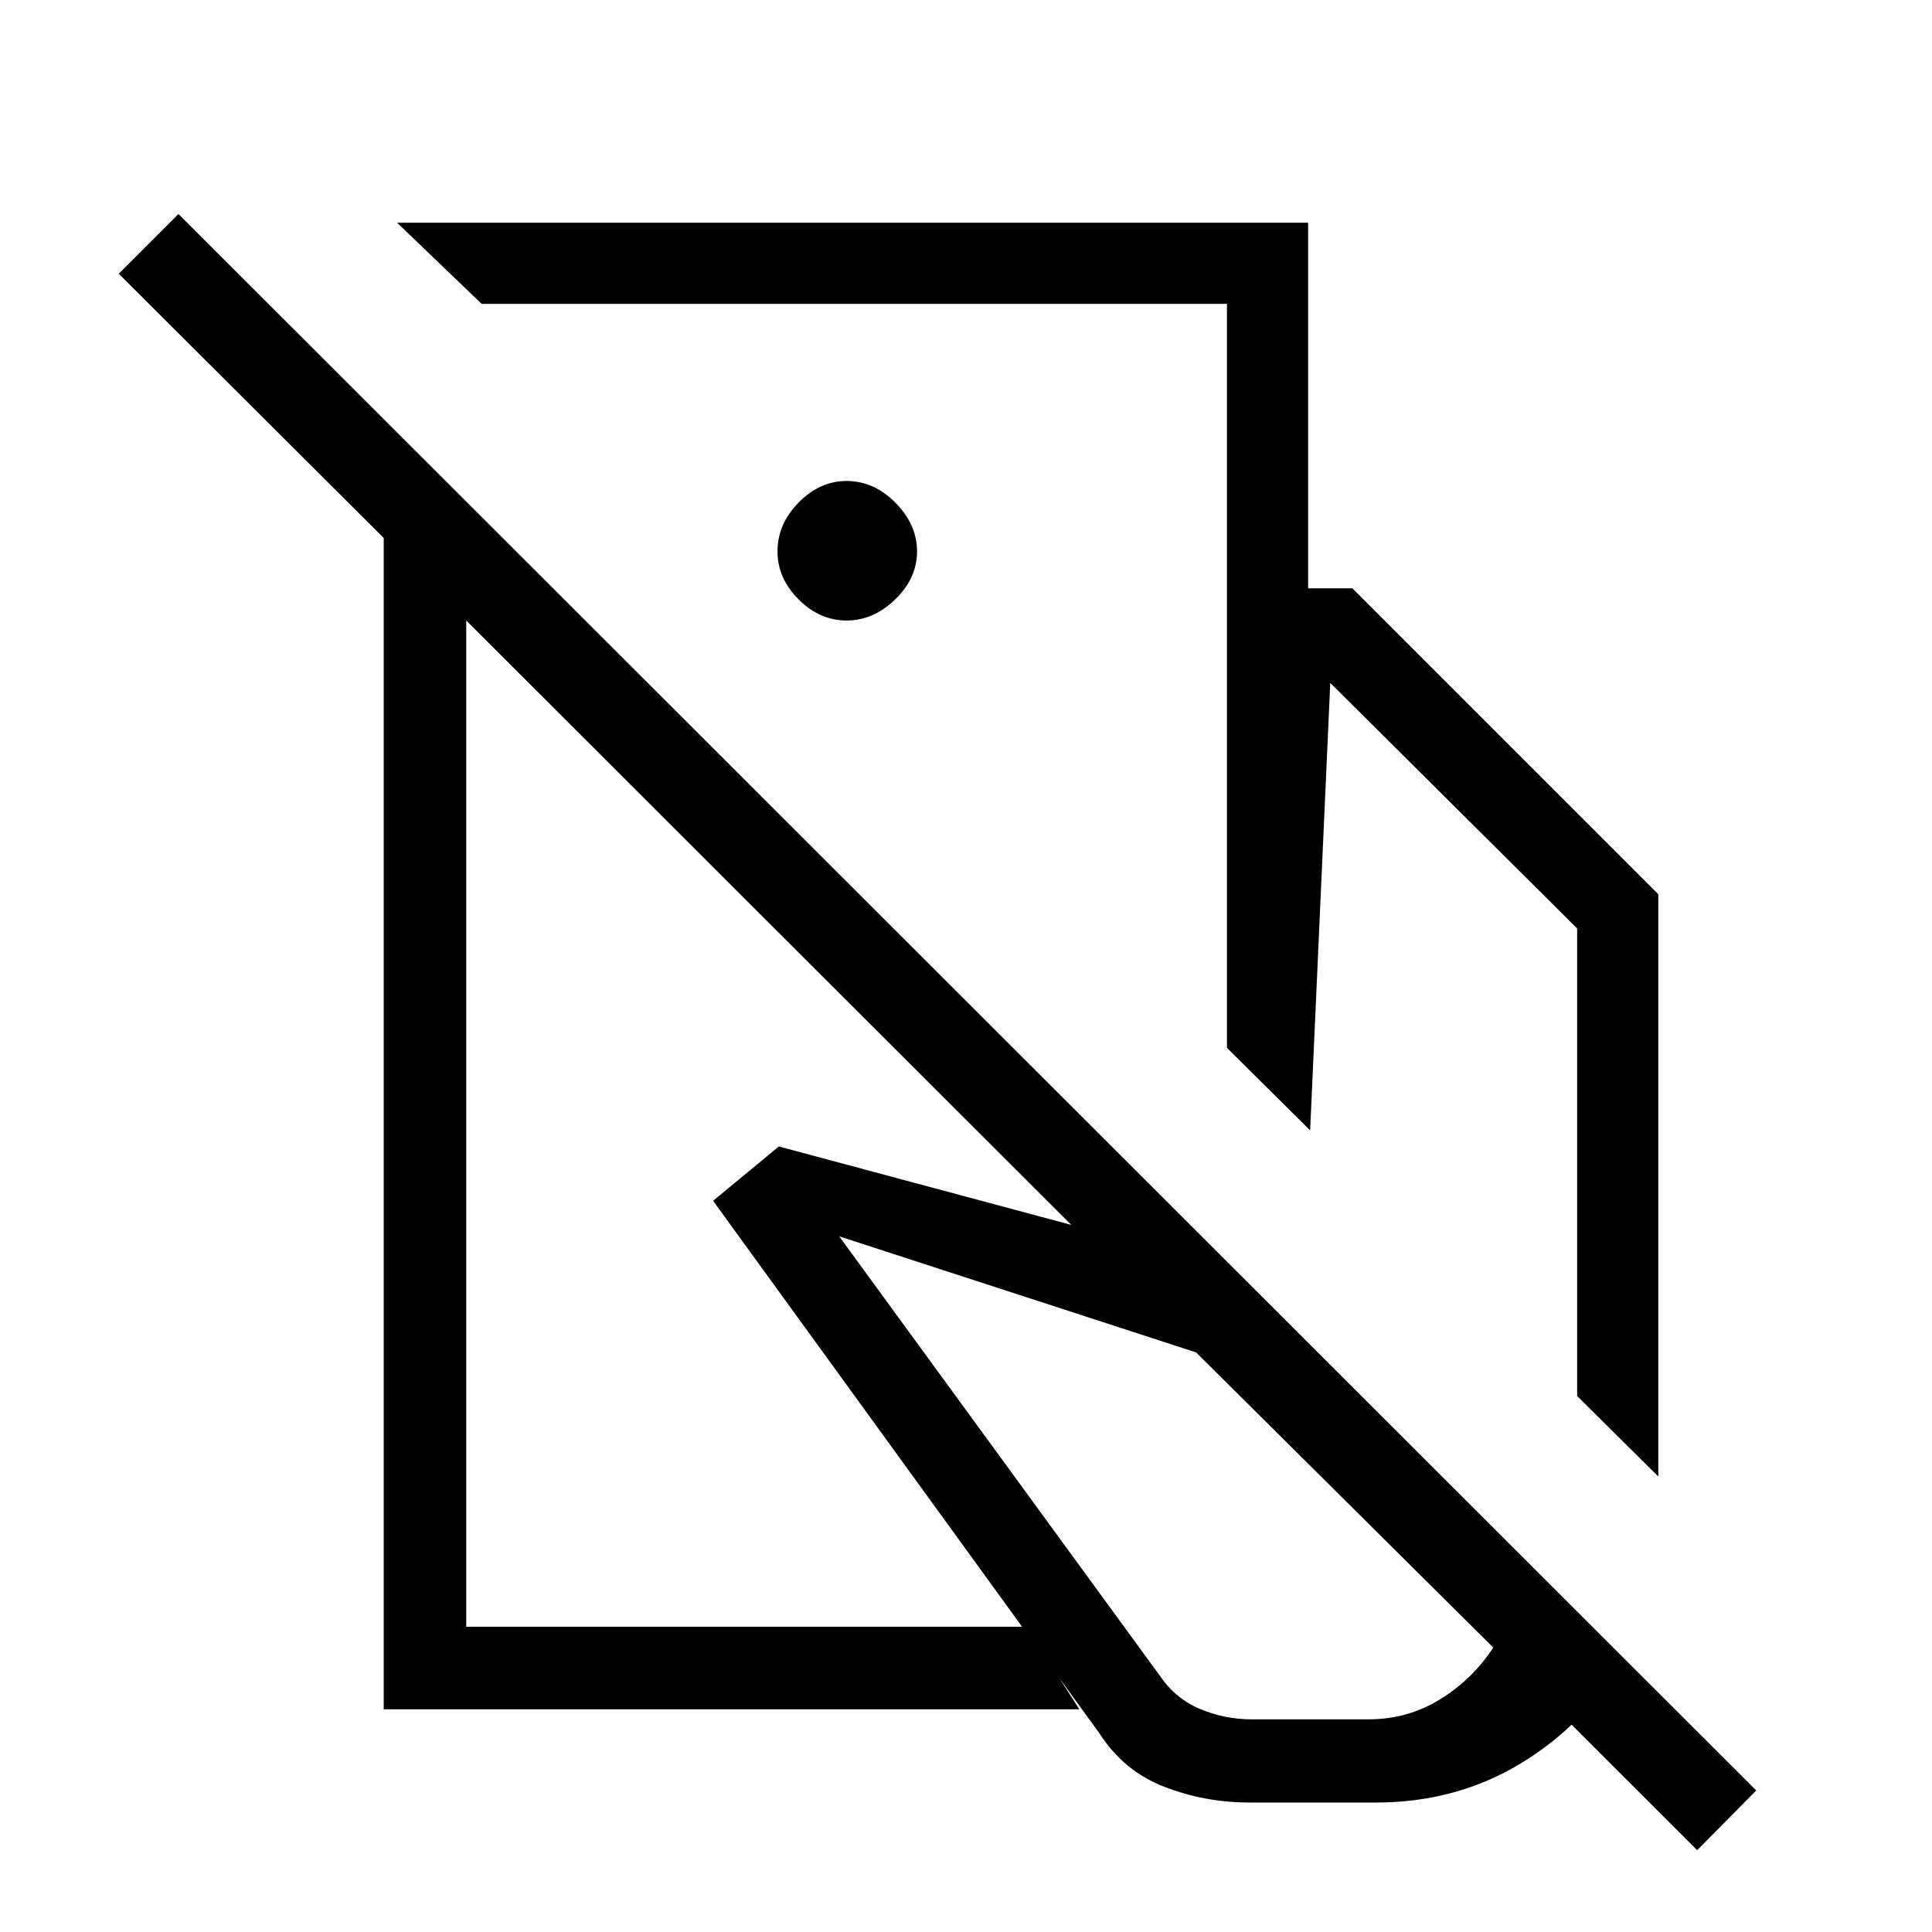 <svg xmlns="http://www.w3.org/2000/svg" height="40" viewBox="0 -960 960 960" width="40"><path d="M609.67-439.33v-228.34H672l152 152v289.34l-40.33-40v-232.34L661-620.67l-10 222.34-41.33-41Zm11.33 375q-22.33 0-42.5-7.84-20.17-7.83-32.17-26.5l-192-264.66 32.67-27 223.67 60 196 194.33q-18.76 32.7-50.93 52.18-32.18 19.49-72.07 19.49H621Zm-11.33-603.34V-809H239.33l-42-40.33H650v181.66h-40.33Zm12.33 562h58q19.42 0 35.51-9.9 16.08-9.91 26.49-25.76L594.33-288 417-345.67l159.33 218.34q7.67 11.33 19.94 16.5 12.26 5.16 25.73 5.16Zm-198.33-548Zm-36 158Zm485 425.34-29.34 29.66-611.66-611v500H510l26.33 41H190.67v-582L59-824l29.67-29.67 784 783.34Zm-452-581.34q13.33 0 24.16-10.5 10.84-10.5 10.84-23.83 0-13.33-10.7-24.17Q434.28-721 420.65-721q-13.33 0-23.82 10.7-10.5 10.69-10.5 24.31 0 13.34 10.5 23.83 10.5 10.49 23.84 10.49Z"/></svg>